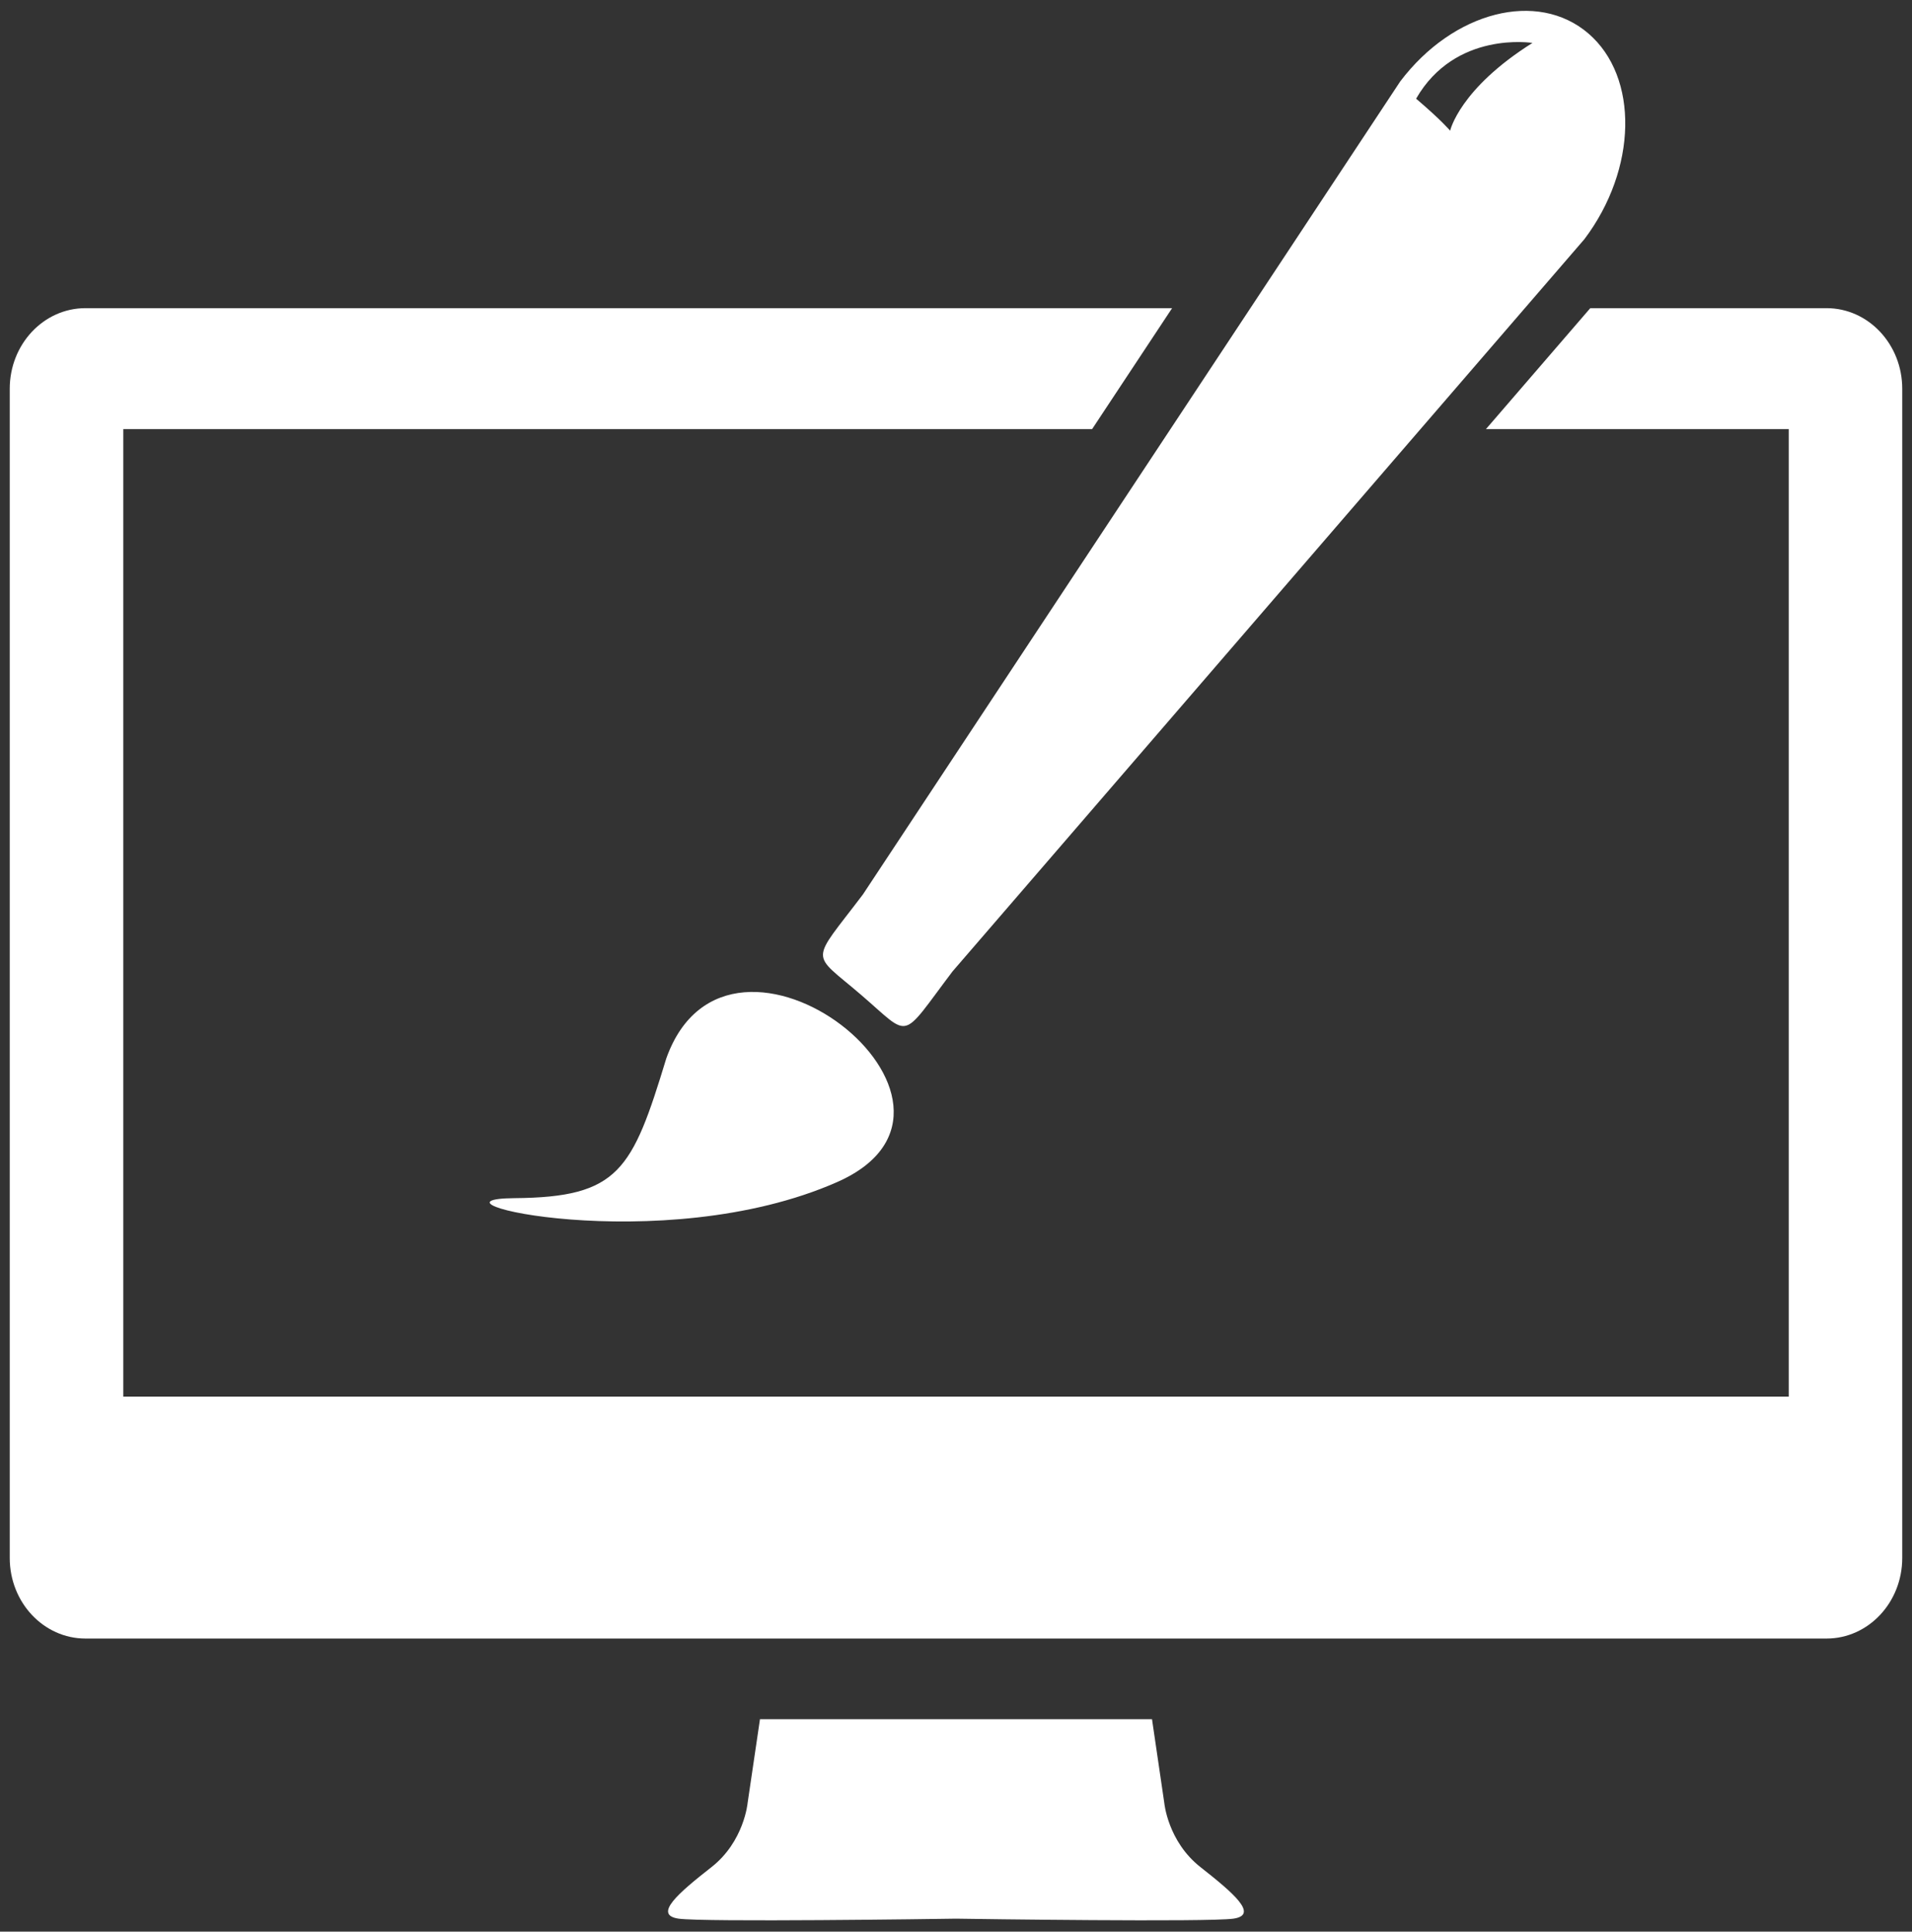 <svg
	xmlns="http://www.w3.org/2000/svg" width="98" height="99" viewBox="0 0 98 99">
	<rect x="0" y="0" width="98" height="99" fill="#333333" stroke="none"/>
	<defs>
		<linearGradient id="bgGradient" >
			<stop offset='0%'  stop-color='#ff7b02'  />
			<stop offset='100%' stop-color='#ffcb52'  />
		</linearGradient>
	</defs>
	<g>
		<g>
			<path fill="#fff" d="M63.216 98.336c-1.278.183-13.326.016-14.216 0-.889.016-12.94.183-14.217 0-1.326-.192 0-1.322 1.68-2.639 1.681-1.316 1.857-3.296 1.857-3.296l.633-4.29h20.093l.63 4.293s.179 1.977 1.86 3.294c1.678 1.32 3.004 2.448 1.68 2.638zm-36.85-36.928c5.368-.044 6.036-1.422 7.785-7.162 3.228-9.059 17.76 2.372 8.754 6.339-9.006 3.97-21.908.868-16.54.823zM81.2 12.268L48.824 49.785c-2.719 3.594-2.091 3.432-4.696 1.197-2.604-2.234-2.618-1.548.101-5.14L71.77 4.172c2.72-3.593 7.034-4.694 9.64-2.459 2.604 2.235 2.51 6.96-.208 10.554zM78.548 2.201s-3.954-.642-5.965 2.857c1.341 1.143 1.744 1.642 1.744 1.642s.47-2.142 4.22-4.5zM97.5 19.927v59.92c0 2.282-1.737 4.132-3.88 4.132H4.379c-2.143 0-3.88-1.85-3.88-4.132v-59.92c0-2.282 1.737-4.133 3.88-4.133h55.697l-4.1 6.199H6.32v49.589h85.362V21.993h-15.52l5.348-6.199H93.62c2.143 0 3.88 1.85 3.88 4.133z"/>
		</g>
	</g>
</svg>